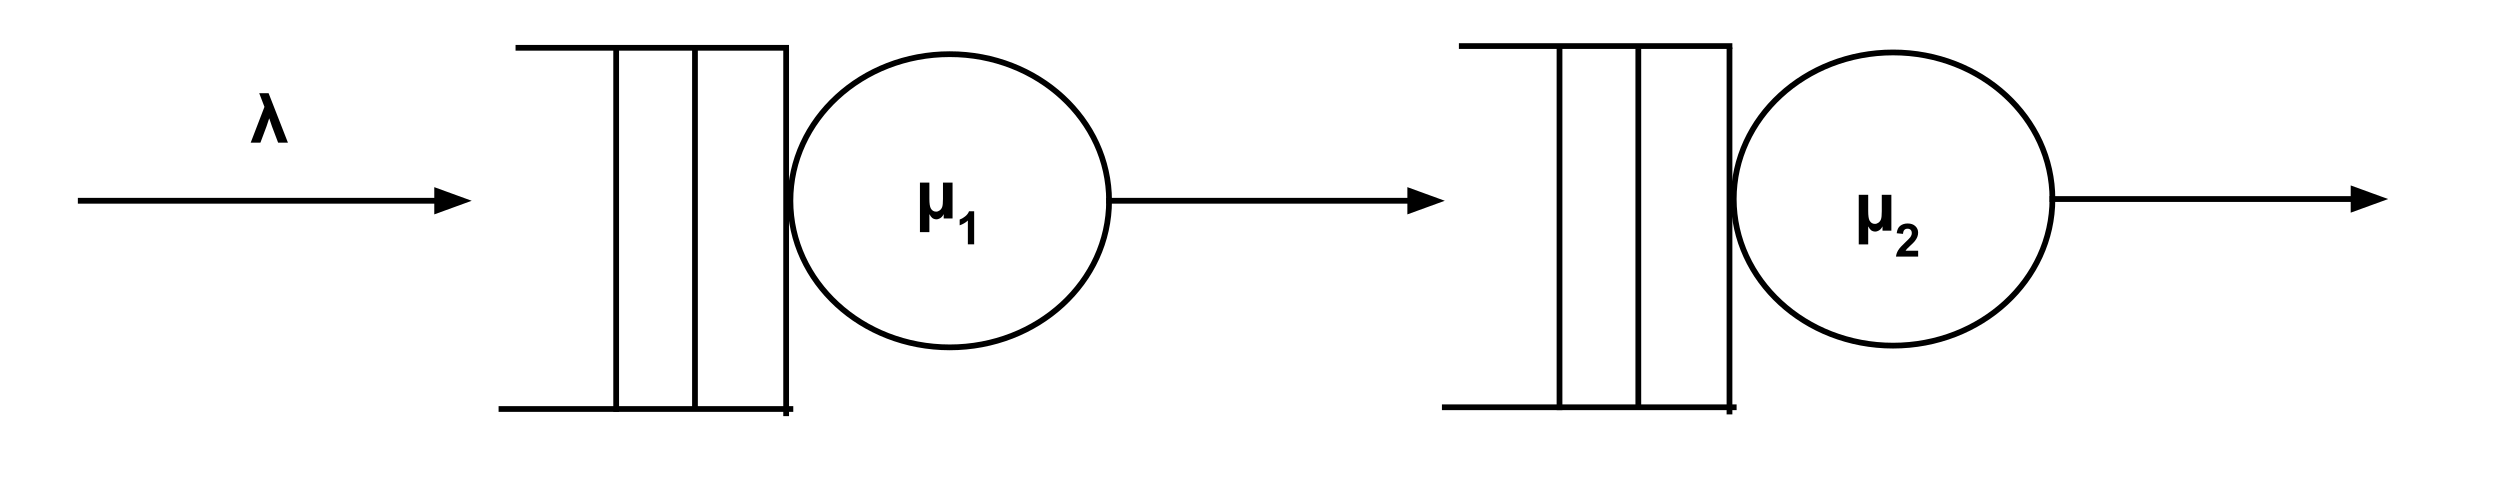 <?xml version="1.0" standalone="yes"?>

<svg version="1.1" viewBox="0.0 0.0 868.0 172.0" fill="none" stroke="none" stroke-linecap="square" stroke-miterlimit="10" xmlns="http://www.w3.org/2000/svg" xmlns:xlink="http://www.w3.org/1999/xlink"><clipPath id="p.0"><path d="m0 0l868.0 0l0 172.0l-868.0 0l0 -172.0z" clip-rule="nonzero"></path></clipPath><g clip-path="url(#p.0)"><path fill="#000000" fill-opacity="0.0" d="m0 0l868.115 0l0 172.556l-868.115 0z" fill-rule="nonzero"></path><path fill="#000000" fill-opacity="0.0" d="m28.031 69.706l135.748 0" fill-rule="nonzero"></path><path stroke="#000000" stroke-width="2.0" stroke-linejoin="round" stroke-linecap="butt" d="m28.031 69.706l123.748 0" fill-rule="evenodd"></path><path fill="#000000" stroke="#000000" stroke-width="2.0" stroke-linecap="butt" d="m151.78 73.01l9.076 -3.303l-9.076 -3.303z" fill-rule="evenodd"></path><path fill="#000000" fill-opacity="0.0" d="m180.0 16.593l92.945 0" fill-rule="nonzero"></path><path stroke="#000000" stroke-width="2.0" stroke-linejoin="round" stroke-linecap="butt" d="m180.0 16.593l92.945 0" fill-rule="nonzero"></path><path fill="#000000" fill-opacity="0.0" d="m272.95 18.068l0 125.417" fill-rule="nonzero"></path><path stroke="#000000" stroke-width="2.0" stroke-linejoin="round" stroke-linecap="butt" d="m272.95 18.068l0 125.417" fill-rule="nonzero"></path><path fill="#000000" fill-opacity="0.0" d="m274.425 142.003l-100.315 0" fill-rule="nonzero"></path><path stroke="#000000" stroke-width="2.0" stroke-linejoin="round" stroke-linecap="butt" d="m274.425 142.003l-100.315 0" fill-rule="nonzero"></path><path fill="#000000" fill-opacity="0.0" d="m241.294 18.354l0 122.173" fill-rule="nonzero"></path><path stroke="#000000" stroke-width="2.0" stroke-linejoin="round" stroke-linecap="butt" d="m241.294 18.354l0 122.173" fill-rule="nonzero"></path><path fill="#000000" fill-opacity="0.0" d="m213.934 18.068l0 123.937" fill-rule="nonzero"></path><path stroke="#000000" stroke-width="2.0" stroke-linejoin="round" stroke-linecap="butt" d="m213.934 18.068l0 123.937" fill-rule="nonzero"></path><path fill="#000000" fill-opacity="0.0" d="m274.425 69.706l0 0c0 -28.11 24.769 -50.898 55.323 -50.898l0 0c30.554 0 55.323 22.788 55.323 50.898l0 0c0 28.11 -24.769 50.898 -55.323 50.898l0 0c-30.554 0 -55.323 -22.788 -55.323 -50.898z" fill-rule="nonzero"></path><path stroke="#000000" stroke-width="2.0" stroke-linejoin="round" stroke-linecap="butt" d="m274.425 69.706l0 0c0 -28.11 24.769 -50.898 55.323 -50.898l0 0c30.554 0 55.323 22.788 55.323 50.898l0 0c0 28.11 -24.769 50.898 -55.323 50.898l0 0c-30.554 0 -55.323 -22.788 -55.323 -50.898z" fill-rule="nonzero"></path><path fill="#000000" fill-opacity="0.0" d="m385.071 69.706l116.567 0" fill-rule="nonzero"></path><path stroke="#000000" stroke-width="2.0" stroke-linejoin="round" stroke-linecap="butt" d="m385.071 69.706l104.567 0" fill-rule="evenodd"></path><path fill="#000000" stroke="#000000" stroke-width="2.0" stroke-linecap="butt" d="m489.638 73.01l9.076 -3.303l-9.076 -3.303z" fill-rule="evenodd"></path><path fill="#000000" fill-opacity="0.0" d="m507.528 15.995l92.945 0" fill-rule="nonzero"></path><path stroke="#000000" stroke-width="2.0" stroke-linejoin="round" stroke-linecap="butt" d="m507.528 15.995l92.945 0" fill-rule="nonzero"></path><path fill="#000000" fill-opacity="0.0" d="m600.478 17.47l0 125.417" fill-rule="nonzero"></path><path stroke="#000000" stroke-width="2.0" stroke-linejoin="round" stroke-linecap="butt" d="m600.478 17.47l0 125.417" fill-rule="nonzero"></path><path fill="#000000" fill-opacity="0.0" d="m601.953 141.404l-100.315 0" fill-rule="nonzero"></path><path stroke="#000000" stroke-width="2.0" stroke-linejoin="round" stroke-linecap="butt" d="m601.953 141.404l-100.315 0" fill-rule="nonzero"></path><path fill="#000000" fill-opacity="0.0" d="m568.822 17.756l0 122.173" fill-rule="nonzero"></path><path stroke="#000000" stroke-width="2.0" stroke-linejoin="round" stroke-linecap="butt" d="m568.822 17.756l0 122.173" fill-rule="nonzero"></path><path fill="#000000" fill-opacity="0.0" d="m541.462 17.47l0 123.937" fill-rule="nonzero"></path><path stroke="#000000" stroke-width="2.0" stroke-linejoin="round" stroke-linecap="butt" d="m541.462 17.47l0 123.937" fill-rule="nonzero"></path><path fill="#000000" fill-opacity="0.0" d="m601.953 69.108l0 0c0 -28.11 24.769 -50.898 55.323 -50.898l0 0c30.554 0 55.323 22.788 55.323 50.898l0 0c0 28.11 -24.769 50.898 -55.323 50.898l0 0c-30.554 0 -55.323 -22.788 -55.323 -50.898z" fill-rule="nonzero"></path><path stroke="#000000" stroke-width="2.0" stroke-linejoin="round" stroke-linecap="butt" d="m601.953 69.108l0 0c0 -28.11 24.769 -50.898 55.323 -50.898l0 0c30.554 0 55.323 22.788 55.323 50.898l0 0c0 28.11 -24.769 50.898 -55.323 50.898l0 0c-30.554 0 -55.323 -22.788 -55.323 -50.898z" fill-rule="nonzero"></path><path fill="#000000" fill-opacity="0.0" d="m712.598 69.108l116.567 0" fill-rule="nonzero"></path><path stroke="#000000" stroke-width="2.0" stroke-linejoin="round" stroke-linecap="butt" d="m712.598 69.108l104.567 0" fill-rule="evenodd"></path><path fill="#000000" stroke="#000000" stroke-width="2.0" stroke-linecap="butt" d="m817.165 72.411l9.076 -3.303l-9.076 -3.303z" fill-rule="evenodd"></path><path fill="#000000" fill-opacity="0.0" d="m-107.903 1.444l384.0 0l0 48.0l-384.0 0z" fill-rule="nonzero"></path><path fill="#000000" fill-opacity="0.0" d="m309.104 45.108l42.961 0l0 48.0l-42.961 0z" fill-rule="nonzero"></path><path fill="#000000" d="m319.401 63.389l3.281 0l0 5.641q0 2.438 0.484 3.312q0.625 1.141 1.844 1.141q0.656 0 1.234 -0.422q0.594 -0.422 0.875 -1.172q0.281 -0.75 0.281 -2.828l0 -5.672l3.328 0l0 12.453l-3.078 0l0 -1.5q-0.344 0.656 -0.672 0.984q-0.312 0.328 -0.844 0.578q-0.531 0.25 -0.969 0.25q-0.844 0 -1.484 -0.469q-0.453 -0.344 -1.0 -1.344l0 6.266l-3.281 0l0 -17.219z" fill-rule="nonzero"></path><path fill="#000000" d="m338.229 84.842l-2.188 0l0 -8.281q-1.203 1.125 -2.844 1.672l0 -2.0q0.859 -0.281 1.859 -1.062q1.016 -0.781 1.391 -1.828l1.781 0l0 11.5z" fill-rule="nonzero"></path><path fill="#000000" fill-opacity="0.0" d="m635.058 49.36l42.961 0l0 39.496l-42.961 0z" fill-rule="nonzero"></path><path fill="#000000" d="m645.355 67.641l3.281 0l0 5.641q0 2.438 0.484 3.312q0.625 1.141 1.844 1.141q0.656 0 1.234 -0.422q0.594 -0.422 0.875 -1.172q0.281 -0.75 0.281 -2.828l0 -5.672l3.328 0l0 12.453l-3.078 0l0 -1.5q-0.344 0.656 -0.672 0.984q-0.312 0.328 -0.844 0.578q-0.531 0.25 -0.969 0.25q-0.844 0 -1.484 -0.469q-0.453 -0.344 -1.0 -1.344l0 6.266l-3.281 0l0 -17.219z" fill-rule="nonzero"></path><path fill="#000000" d="m665.98 87.047l0 2.047l-7.688 0q0.125 -1.156 0.75 -2.188q0.625 -1.047 2.469 -2.75q1.484 -1.391 1.812 -1.875q0.453 -0.688 0.453 -1.344q0 -0.734 -0.391 -1.125q-0.391 -0.406 -1.094 -0.406q-0.688 0 -1.094 0.422q-0.406 0.406 -0.469 1.375l-2.188 -0.219q0.203 -1.812 1.234 -2.594q1.031 -0.797 2.578 -0.797q1.688 0 2.656 0.922q0.969 0.906 0.969 2.266q0 0.766 -0.281 1.469q-0.266 0.703 -0.875 1.469q-0.391 0.5 -1.438 1.453q-1.031 0.953 -1.312 1.266q-0.281 0.312 -0.453 0.609l4.359 0z" fill-rule="nonzero"></path><path fill="#000000" fill-opacity="0.0" d="m74.163 18.808l67.969 0l0 39.496l-67.969 0z" fill-rule="nonzero"></path><path fill="#000000" d="m99.975 49.543l-3.406 0l-2.141 -5.656q-0.406 -1.047 -0.953 -2.812q-0.453 1.5 -0.922 2.766l-2.141 5.703l-3.375 0l4.781 -12.438l-1.812 -4.75l3.25 0l1.859 4.75l4.859 12.438z" fill-rule="nonzero"></path></g></svg>

